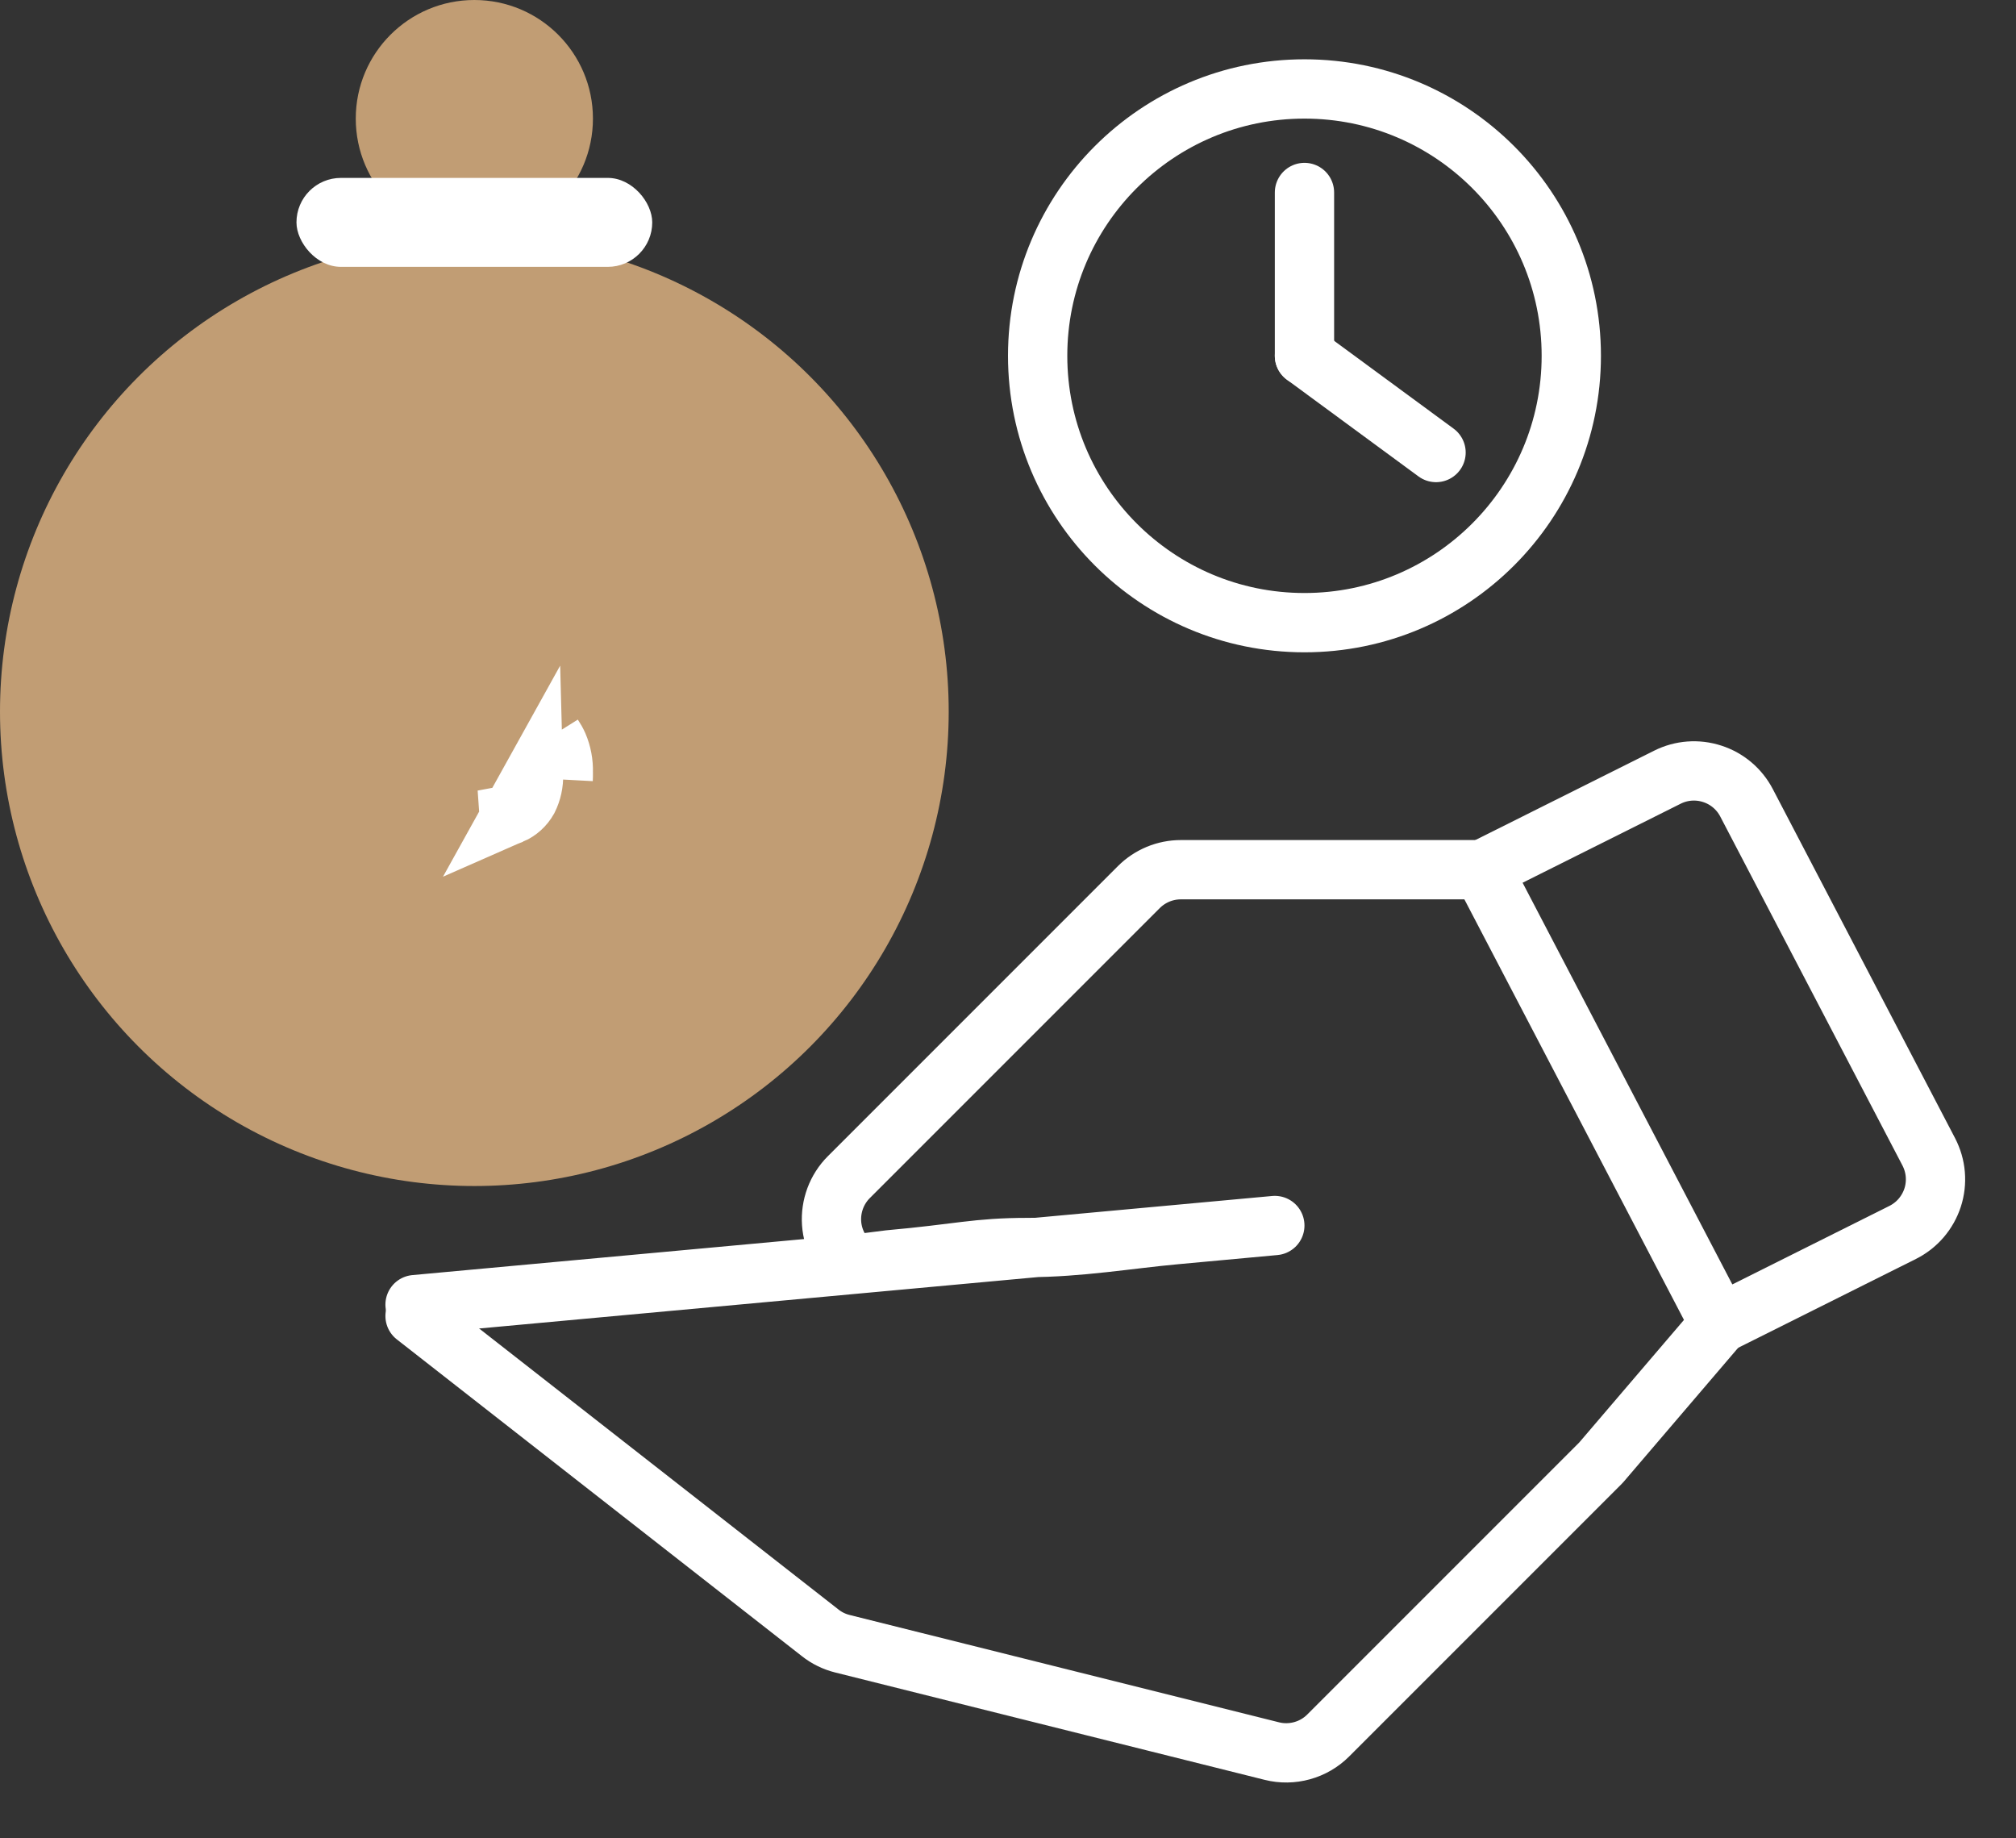 <svg width="34" height="31" viewBox="0 0 34 31" fill="none" xmlns="http://www.w3.org/2000/svg">
<rect x="0" y="0" width="34" height="31" fill="#333333" stroke="none"/>
<path d="M32.09 20.782L29 22.326L25 14.666L28.121 13.106C28.356 12.988 28.627 12.968 28.876 13.049C29.126 13.129 29.334 13.305 29.455 13.537L32.529 19.424C32.59 19.542 32.628 19.671 32.639 19.803C32.65 19.935 32.635 20.069 32.594 20.195C32.553 20.321 32.487 20.438 32.401 20.539C32.314 20.64 32.209 20.722 32.09 20.782V20.782Z" stroke="white" stroke-linecap="round" stroke-linejoin="round"/>
<path d="M29 22.326L27 24.666L22.4 29.266C22.278 29.388 22.127 29.476 21.96 29.522C21.794 29.568 21.618 29.571 21.451 29.529L14.206 27.718C14.07 27.684 13.943 27.622 13.833 27.535L7 22.192" stroke="white" stroke-linecap="round" stroke-linejoin="round"/>
<path d="M7 22L21.5 20.666L19.821 20.821C19.034 20.893 18.198 21.037 17.332 21.037C16.467 21.037 16.178 21.139 15 21.244L14.406 21.319C14.291 21.233 14.213 21.163 14.145 21.037C14.076 20.911 14.035 20.772 14.025 20.629C14.015 20.486 14.036 20.343 14.086 20.208C14.136 20.074 14.214 19.952 14.315 19.851L19.207 14.959C19.3 14.866 19.41 14.793 19.532 14.742C19.653 14.692 19.783 14.666 19.914 14.666H25" stroke="white" stroke-linecap="round" stroke-linejoin="round"/>
<circle cx="8" cy="12" r="8" fill="#C19D74"/>
<circle cx="8" cy="2" r="2" fill="#C19D74"/>
<rect x="5" y="3" width="6" height="1.5" rx="0.75" fill="white"/>
<path d="M8.626 13.734C8.745 13.682 8.843 13.593 8.907 13.479C8.971 13.351 9.002 13.208 8.998 13.064L8.626 13.734ZM8.626 13.734C8.475 13.799 8.312 13.83 8.147 13.823L8.626 13.734ZM9.5 13.045C9.5 13.077 9.5 13.109 9.498 13.14C9.499 13.116 9.499 13.091 9.498 13.067C9.504 12.835 9.445 12.609 9.329 12.412C9.361 12.46 9.39 12.511 9.414 12.565C9.475 12.708 9.504 12.864 9.5 13.02L9.499 13.032L9.5 13.045Z" fill="white" stroke="white"/>
<circle cx="22" cy="6" r="4.5" stroke="white"/>
<path d="M22 6L24.219 7.631" stroke="white" stroke-linecap="round"/>
<path d="M22 6L22 3.246" stroke="white" stroke-linecap="round"/>
</svg>
